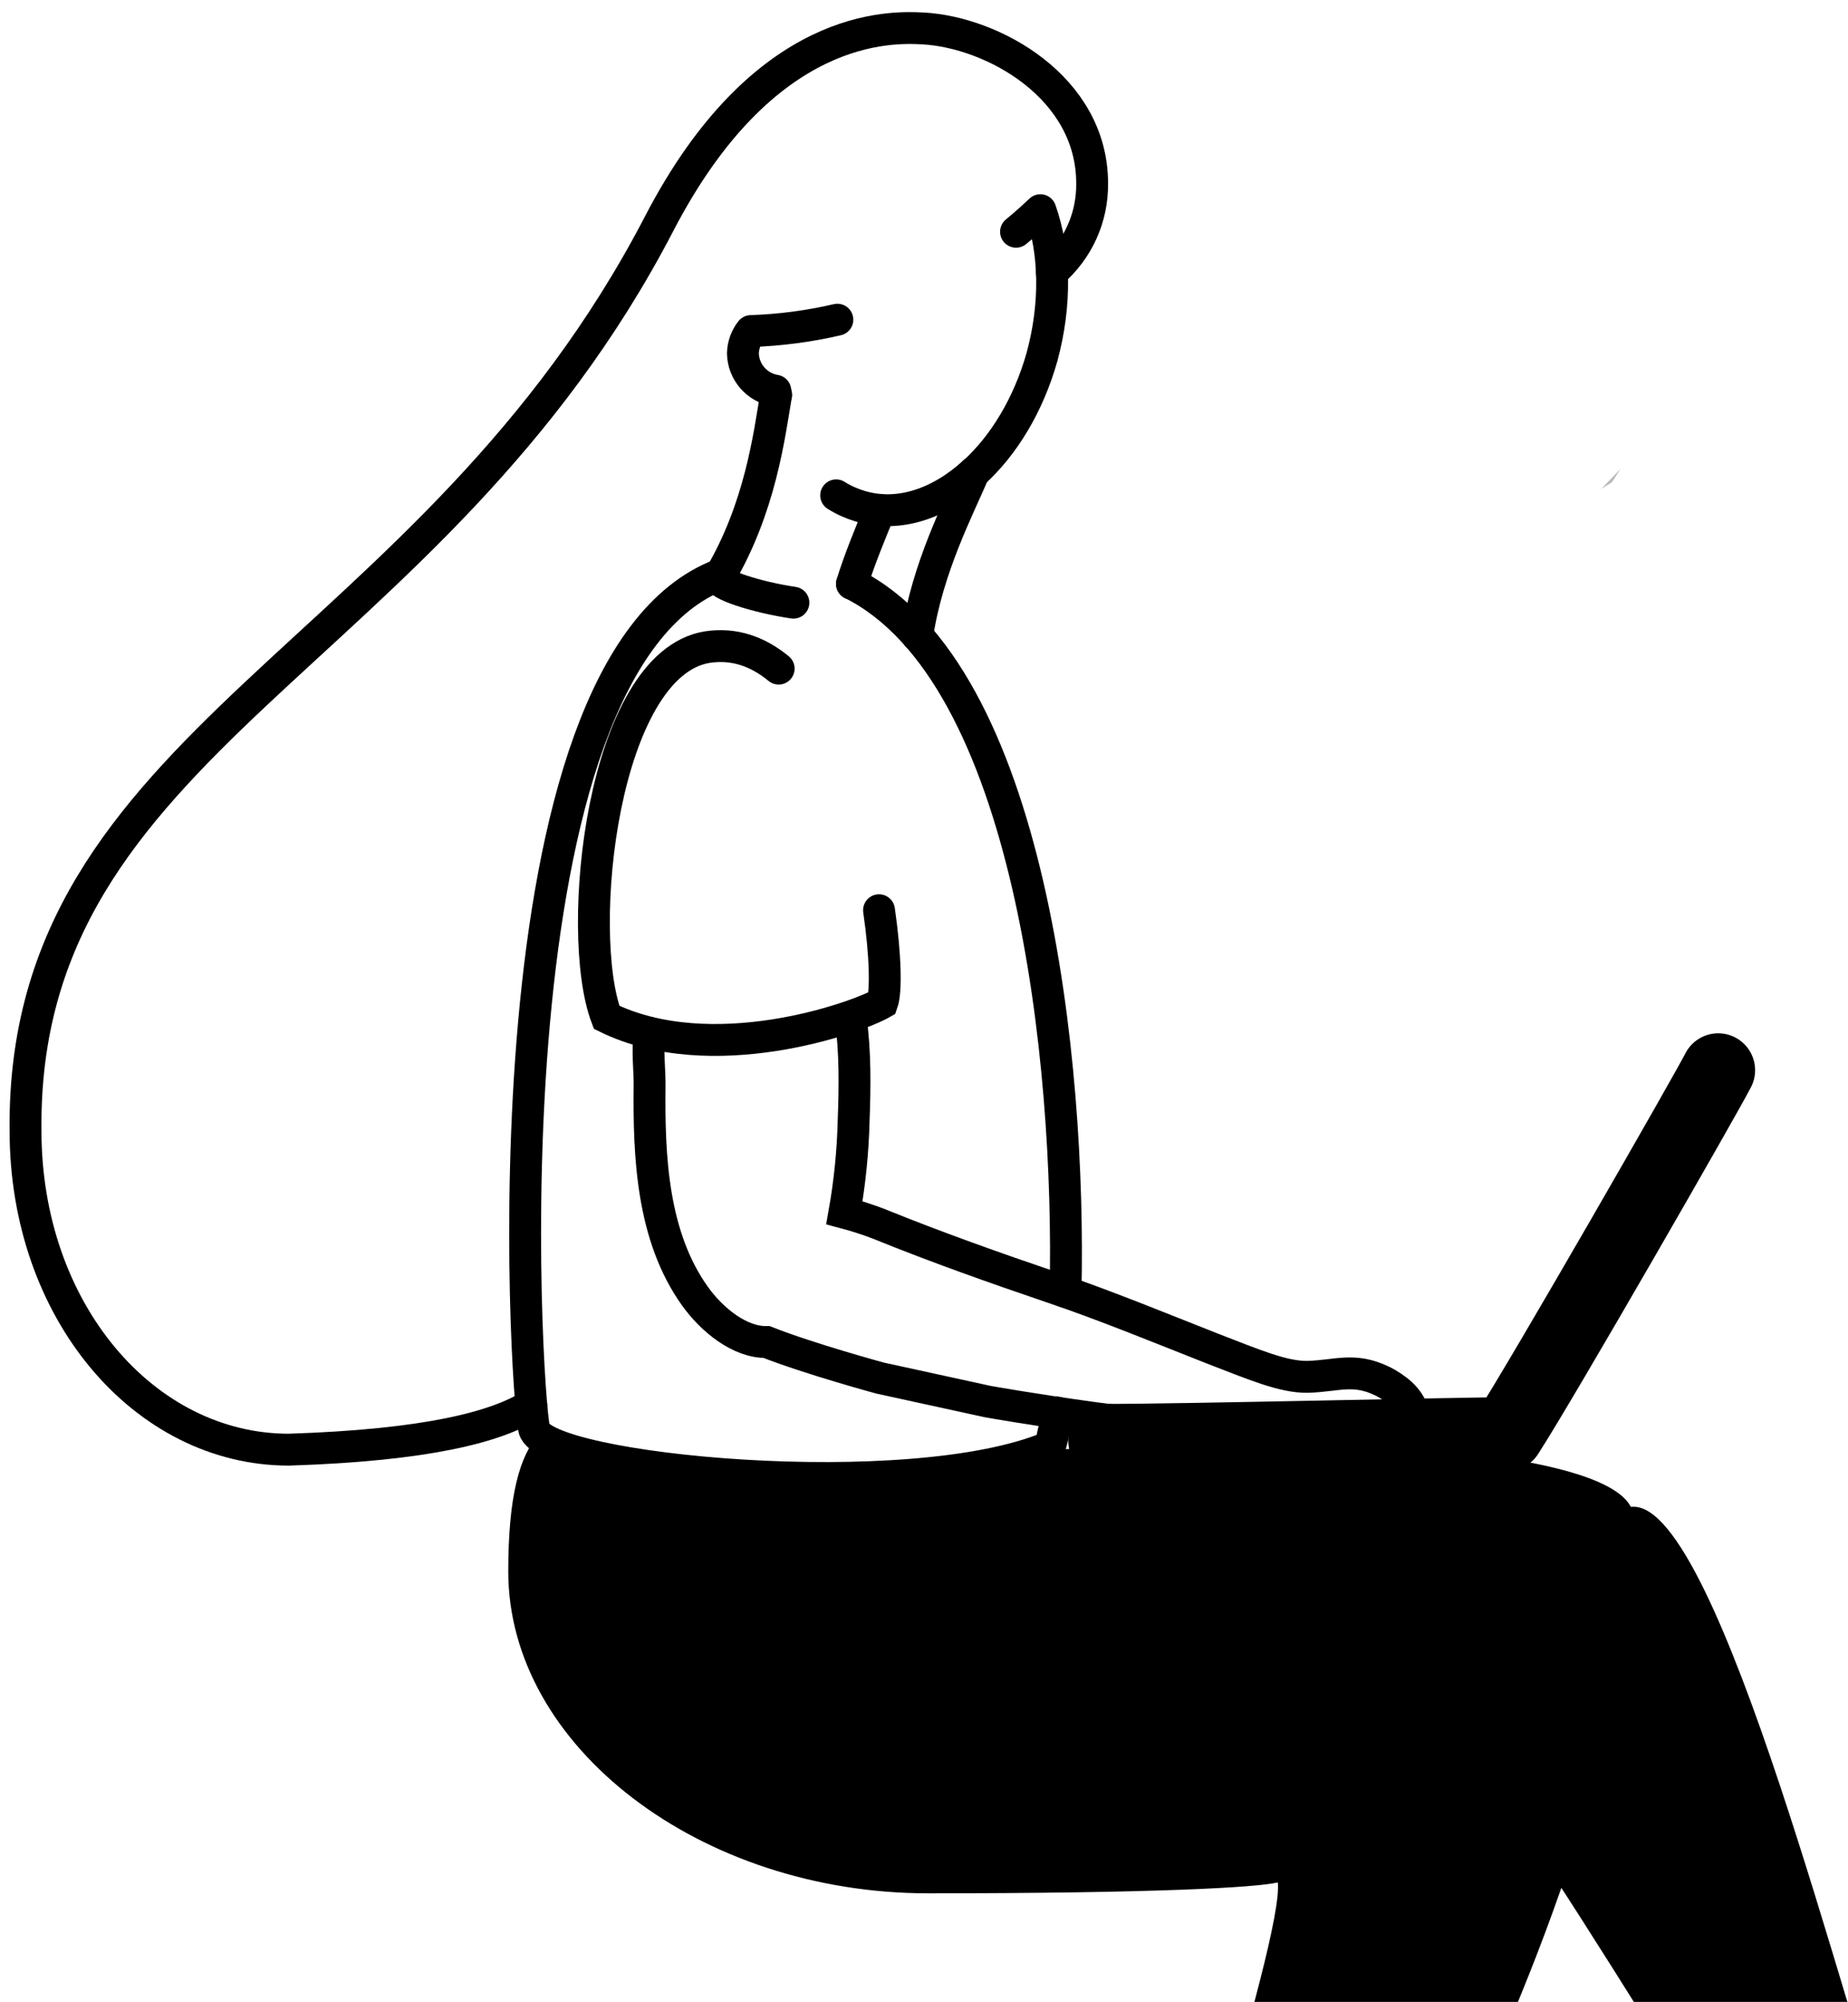
<svg width="145px" height="157px" viewBox="0 0 145 157" version="1.1" xmlns="http://www.w3.org/2000/svg" xmlns:xlink="http://www.w3.org/1999/xlink">
    <g id="Welcome" stroke="none" stroke-width="1" fill="none" fill-rule="evenodd">
        <g id="Assocs" transform="translate(-471, -153)">
            <g id="Group">
                <g id="drawkit-developer-woman-monochrome" transform="translate(472, 155)">
                    <g id="Vector">
                        <g id="Layer_3" transform="translate(0.937, 0)" stroke="#000000" stroke-linecap="round" stroke-width="2.5">
                            <path d="M39.751,108.19 C37.018,109.889 31.663,111.337 20.732,111.69 C9.382,111.69 0.066,100.827 0.066,86.672 C-0.264,55.828 31.891,49.969 49.784,15.537 C58.005,-0.296 67.975,0.099 70.484,0.23 C75.964,0.527 83.755,4.839 83.755,12.377 C83.792,15.054 82.636,17.608 80.599,19.352" id="Path"></path>
                            <path d="M74.465,35.07 C73.283,37.845 70.834,42.503 70.031,47.846" id="Path"></path>
                        </g>
                        <path d="M127.181,116.166 C133.948,116.166 143.885,156.589 148.177,168.472 C147.286,170.941 142.202,174.826 139.429,174.826 C134.047,165.839 121.997,146.582 119.885,143.62 C118.168,141.217 120.413,116.166 127.181,116.166 Z" id="Path" fill="#000000" fill-rule="nonzero"></path>
                        <path d="M124.639,36.341 C125.794,35.617 125.266,36.111 126.157,34.761" id="Path" fill="#000000" fill-rule="nonzero" opacity="0.27"></path>
                        <path d="M81.929,108.776 C81.811,109.682 81.631,110.578 81.391,111.459 C70.397,116.1 41.709,113.302 40.916,110.077 C40.21,107.232 36.711,50.13 55.568,43.037" id="Path" stroke="#000000" stroke-width="2.5" stroke-linecap="round"></path>
                        <path d="M65.848,43.78 C79.895,50.812 83.015,81.339 82.606,99.313" id="Path" stroke="#000000" stroke-width="2.5" stroke-linecap="round"></path>
                        <path d="M61.253,45.265 C58.341,44.834 55.102,43.797 55.442,43.254 C58.661,37.822 59.354,32.161 59.893,28.977" id="Path" stroke="#000000" stroke-width="2.5" stroke-linecap="round" stroke-linejoin="round"></path>
                        <path d="M68.044,37.99 C67.446,39.425 66.367,42.042 65.848,43.79" id="Path" stroke="#000000" stroke-width="2.5" stroke-linecap="round" stroke-linejoin="round"></path>
                        <path d="M49.969,79.002 C49.777,80.372 49.985,82.067 49.969,83.101 C49.903,88.697 50.167,94.951 53.534,99.658 C54.855,101.502 57.034,103.279 59.146,103.246 C62.481,104.563 68.06,106.077 68.06,106.077 L76.512,107.92 C76.512,107.92 90.773,110.455 97.805,110.258 C100.149,110.192 102.526,109.928 104.87,109.994 C106.224,110.027 108.37,110.455 109.657,109.994 C110.02,109.863 109.921,109.04 109.855,108.743 C109.558,107.624 108.469,106.834 107.511,106.34 C105.233,105.221 103.946,105.912 101.602,105.978 C99.687,106.011 97.409,105.024 94.075,103.74 C90.146,102.193 85.656,100.349 81.662,99 C77.106,97.453 72.451,95.807 67.994,93.996 C67.098,93.651 66.183,93.354 65.254,93.108 C65.679,90.715 65.922,88.294 65.98,85.866 C66.079,83.232 66.112,80.467 65.749,77.867" id="Path" stroke="#000000" stroke-width="2.5" stroke-linecap="round"></path>
                        <path d="M67.971,69.384 C68.486,72.926 68.542,75.763 68.219,76.665 C66.172,77.85 54.848,81.833 46.595,77.784 C44.053,71.069 46.265,50.101 54.485,48.751 C56.628,48.422 58.486,49.11 60.097,50.436" id="Path" stroke="#000000" stroke-width="2.5" stroke-linecap="round"></path>
                        <path d="M64.607,36.848 C65.186,37.212 65.813,37.495 66.469,37.691 C69.47,38.606 72.698,37.526 75.402,35.057" id="Path" stroke="#000000" stroke-width="2.5" stroke-linecap="round" stroke-linejoin="round"></path>
                        <path d="M64.703,23.072 C62.476,23.589 60.204,23.888 57.918,23.964 C57.528,24.464 57.308,25.075 57.291,25.709 C57.319,27.169 58.388,28.401 59.833,28.638 L59.893,28.968" id="Path" stroke="#000000" stroke-width="2.5" stroke-linecap="round" stroke-linejoin="round"></path>
                        <path d="M75.402,35.07 C77.753,32.937 79.694,29.767 80.764,25.972 C81.886,21.824 81.787,17.743 80.632,14.484 C80.014,15.07 79.377,15.636 78.72,16.176" id="Path" stroke="#000000" stroke-width="2.5" stroke-linecap="round" stroke-linejoin="round"></path>
                        <path d="M89.38,110.702 C95.323,110.702 116.781,110.537 120.71,110.537" id="Path" fill="#FFC88E" fill-rule="nonzero"></path>
                        <path d="M85.716,110.998 C91.988,110.998 113.645,110.472 117.244,110.472 C120.017,106.192 132.958,83.644 133.816,81.932" id="Path" stroke="#000000" stroke-width="5.79" stroke-linecap="round" stroke-linejoin="round"></path>
                        <path d="M127.181,117.088 C127.28,112.48 110.278,111.196 99.548,111.196 C94.745,111.196 87.508,111.446 80.731,111.722 C69.853,115.778 44.396,113.493 41.237,110.541 C39.764,112.206 38.88,115.343 38.88,121.236 C38.88,134.995 53.967,146.483 71.827,146.483 C89.687,146.483 97.643,146.023 99.261,145.628 C99.756,150.17 89.192,181.376 88.07,189.408 C88.862,191.548 94.111,194.214 96.323,194.214 C98.535,194.214 127.94,146.549 127.181,117.088 Z" id="Path" fill="#000000" fill-rule="nonzero"></path>
                    </g>
                </g>
            </g>
        </g>
    </g>
</svg>
